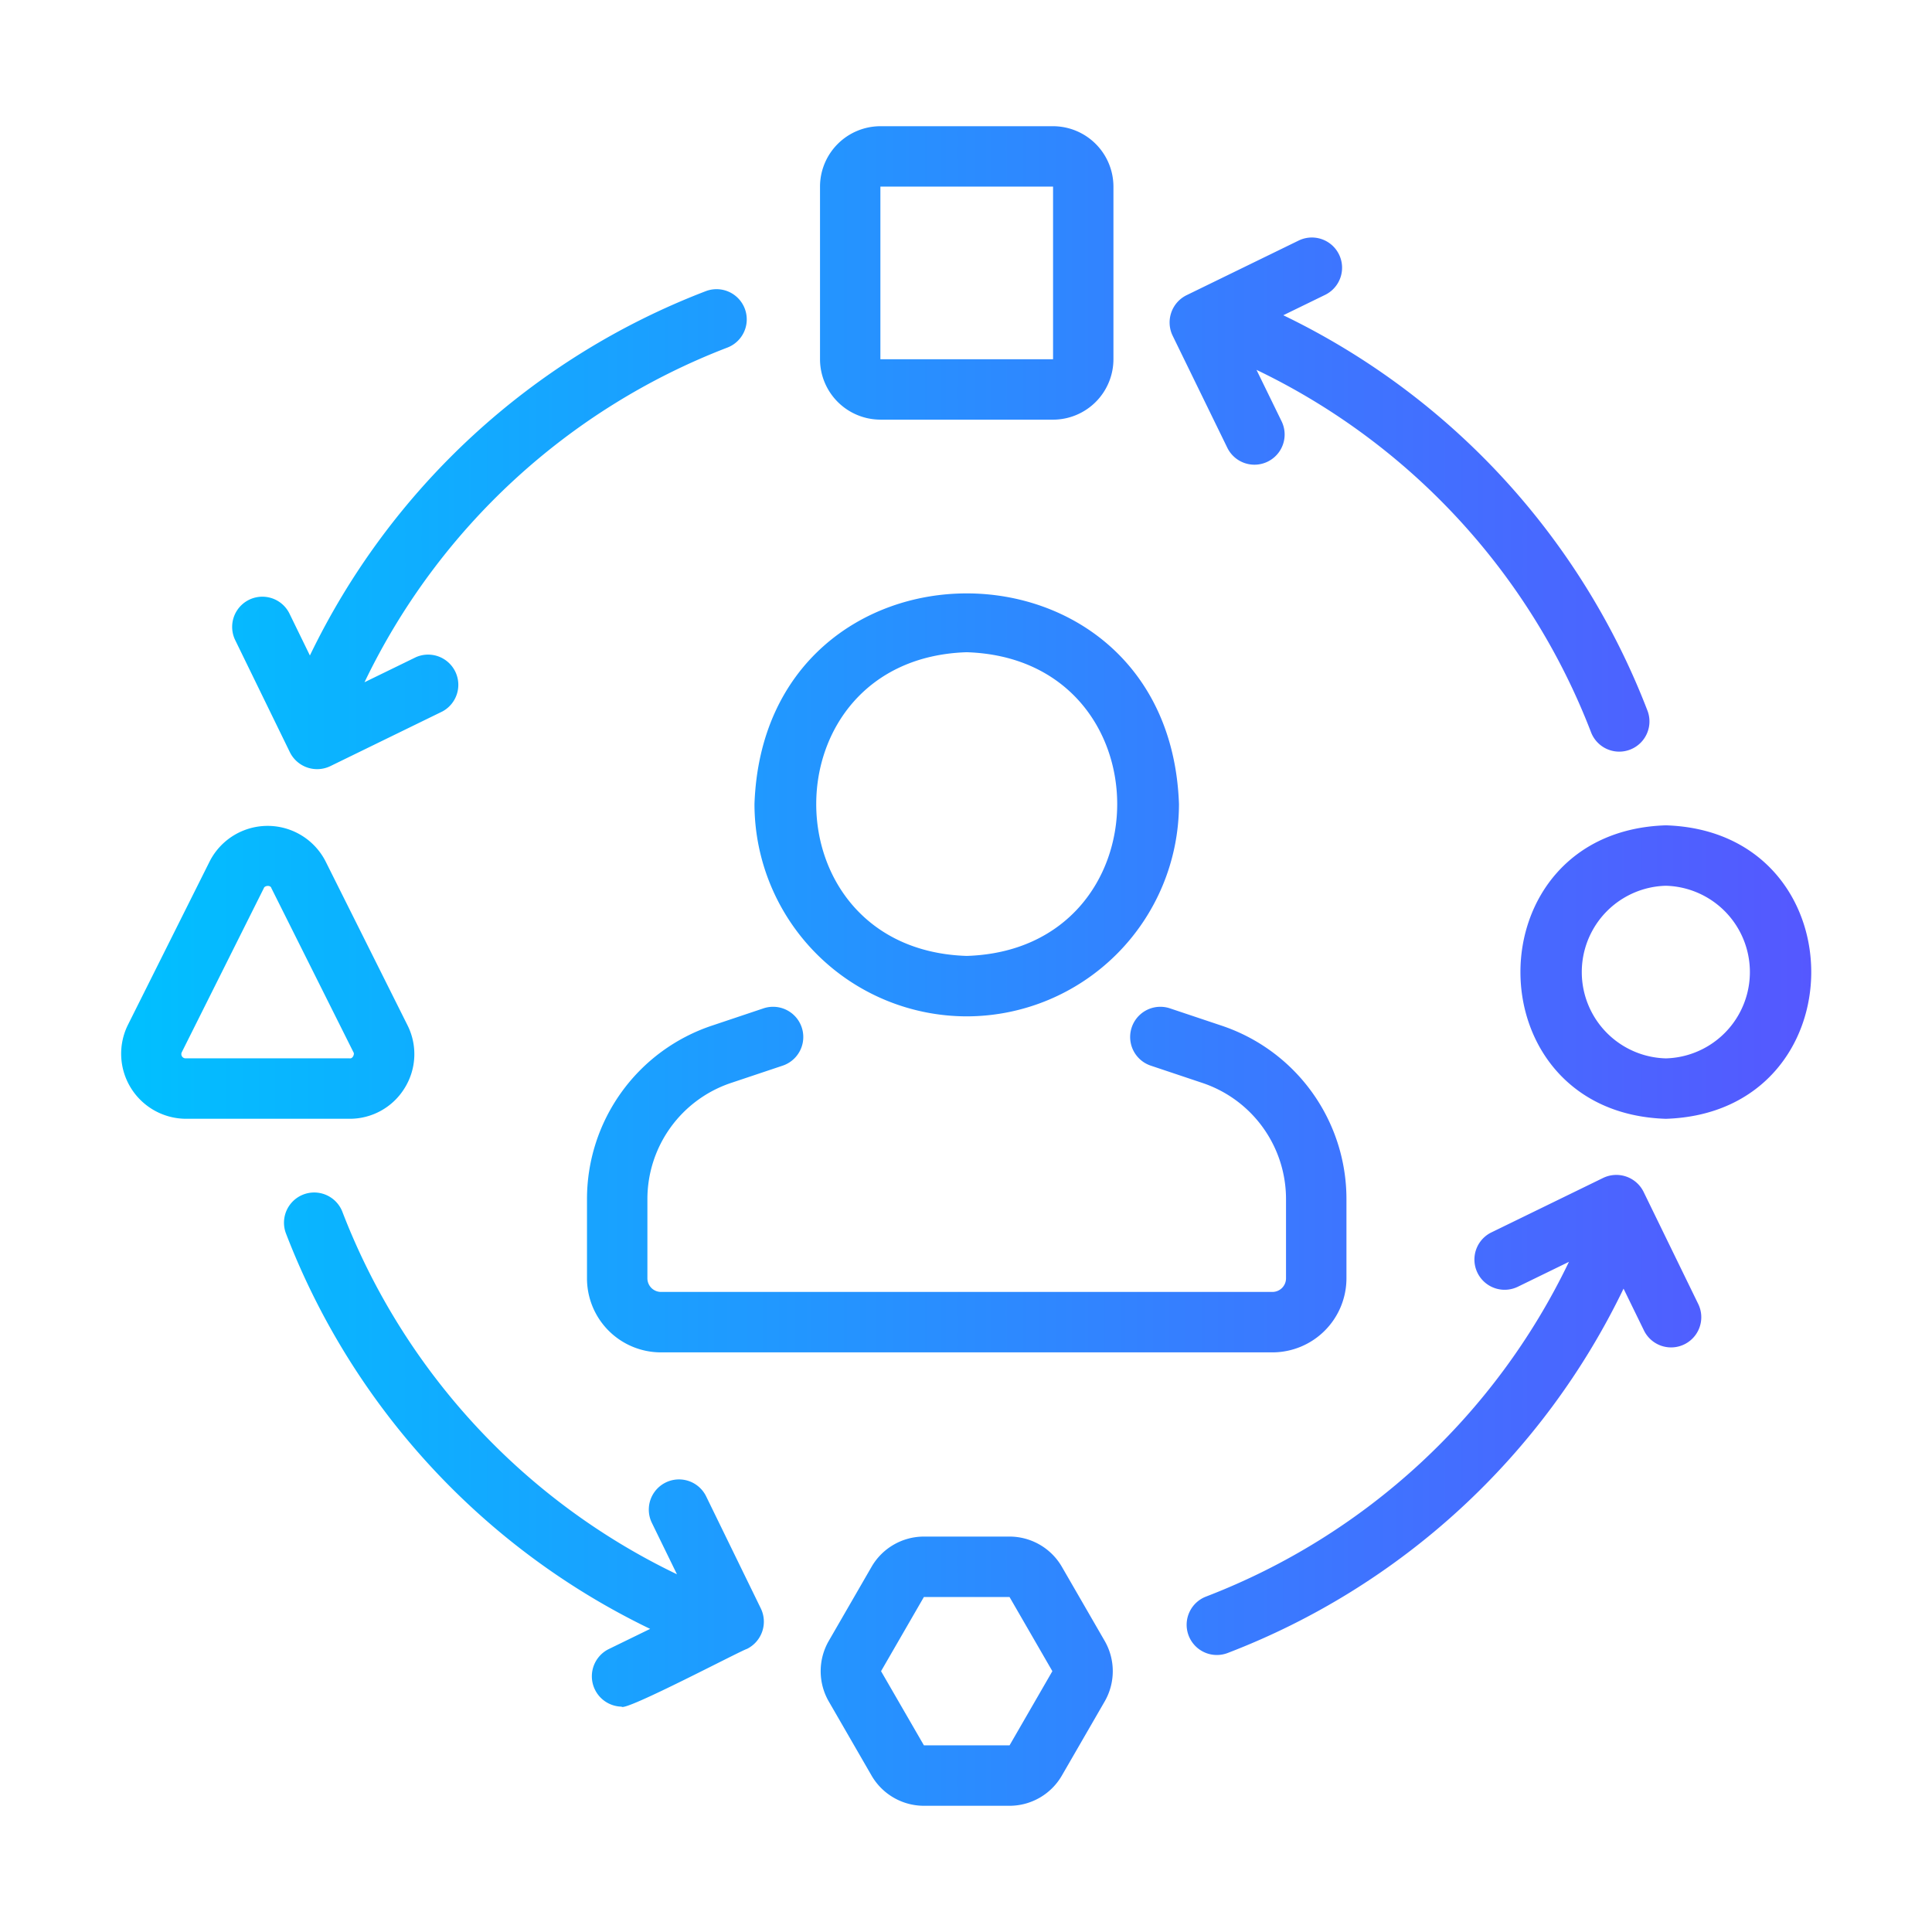 <svg xmlns="http://www.w3.org/2000/svg" version="1.1" xmlns:xlink="http://www.w3.org/1999/xlink" width="512" height="512" x="0" y="0" viewBox="0 0 64 64" style="enable-background:new 0 0 512 512" xml:space="preserve" class=""><g><linearGradient id="a" x1="4" x2="60" y1="32" y2="32" gradientUnits="userSpaceOnUse"><stop offset="0" stop-color="#00c0ff"></stop><stop offset="1" stop-color="#5558ff"></stop></linearGradient><path fill="url(#a)" d="M32.024 33.668a7.04 7.04 0 0 0 7.031-7.032c-.33-9.306-13.733-9.304-14.062 0a7.04 7.04 0 0 0 7.03 7.032zm0-12.062c6.647.211 6.646 9.85 0 10.06-6.648-.211-6.646-9.85 0-10.06zm-10.578 18.12v2.621a.452.452 0 0 0 .44.45h20.265a.451.451 0 0 0 .45-.45v-2.621a4.057 4.057 0 0 0-2.778-3.855l-1.702-.57a1 1 0 0 1 .635-1.898l1.702.57a6.056 6.056 0 0 1 4.145 5.753v2.621a2.455 2.455 0 0 1-2.452 2.452H21.887a2.45 2.45 0 0 1-2.442-2.452v-2.621a6.057 6.057 0 0 1 4.146-5.753l1.7-.57a1 1 0 1 1 .636 1.898l-1.702.57a4.058 4.058 0 0 0-2.779 3.855zm7.718-25.824h5.72a2.004 2.004 0 0 0 2-2.001V6.183a2.004 2.004 0 0 0-2-2.002h-5.72a2.004 2.004 0 0 0-2 2.002V11.9a2.004 2.004 0 0 0 2 2.001zm0-7.72h5.72v5.719h-5.72zM55.183 27.34c-6.423.205-6.421 9.518 0 9.722 6.423-.204 6.422-9.519 0-9.722zm0 7.72a2.86 2.86 0 0 1 0-5.718 2.86 2.86 0 0 1 0 5.718zm-41.779.984a2.128 2.128 0 0 0 .094-2.083l-2.717-5.435a2.155 2.155 0 0 0-3.831 0l-2.718 5.435a2.155 2.155 0 0 0 1.915 3.1h5.435a2.13 2.13 0 0 0 1.822-1.017zm-7.257-.985a.14.14 0 0 1-.125-.203l2.718-5.435c.022-.083.22-.113.25 0l2.718 5.435c.046.058-.024.224-.126.203zm29.03 16.845a2.006 2.006 0 0 0-1.734-1.003h-2.838a2.005 2.005 0 0 0-1.733 1.001l-1.419 2.457a2.01 2.01 0 0 0 0 2.002l1.418 2.456a2.006 2.006 0 0 0 1.734 1.002h2.838a2.004 2.004 0 0 0 1.732-1l1.42-2.458a2.01 2.01 0 0 0 0-2.002zm-1.734 5.913h-2.837l-1.42-2.457 1.419-2.457h2.837l1.419 2.457zm5.401-46.699a1.007 1.007 0 0 1 .46-1.338l3.715-1.811a1 1 0 0 1 .877 1.799l-1.385.675a24.158 24.158 0 0 1 12.07 13.115 1.001 1.001 0 0 1-1.87.714 22.136 22.136 0 0 0-11.088-12.02l.831 1.703a1 1 0 0 1-1.798.877zM7.792 21.206a1 1 0 0 1 1.798-.878l.676 1.386A24.15 24.15 0 0 1 23.38 9.645a1 1 0 0 1 .713 1.87A22.137 22.137 0 0 0 12.075 22.6l1.703-.83a1.001 1.001 0 0 1 .877 1.798l-3.714 1.812a1.007 1.007 0 0 1-1.338-.461zm17.412 32.077a1.007 1.007 0 0 1-.46 1.339c-.197.053-4.052 2.088-4.153 1.913a1.006 1.006 0 0 1-.44-1.9l1.386-.676a24.158 24.158 0 0 1-12.07-13.115 1.001 1.001 0 0 1 1.87-.714 22.137 22.137 0 0 0 11.088 12.02l-.831-1.703a1 1 0 0 1 1.798-.878zm31.052-10.087a1 1 0 0 1-1.798.877l-.676-1.385a24.154 24.154 0 0 1-13.115 12.07 1 1 0 0 1-.714-1.87A22.14 22.14 0 0 0 51.973 41.8l-1.703.83a1.001 1.001 0 0 1-.878-1.799l3.715-1.811a1.007 1.007 0 0 1 1.338.46z" opacity="1" data-original="url(#a)" class=""></path></g></svg>